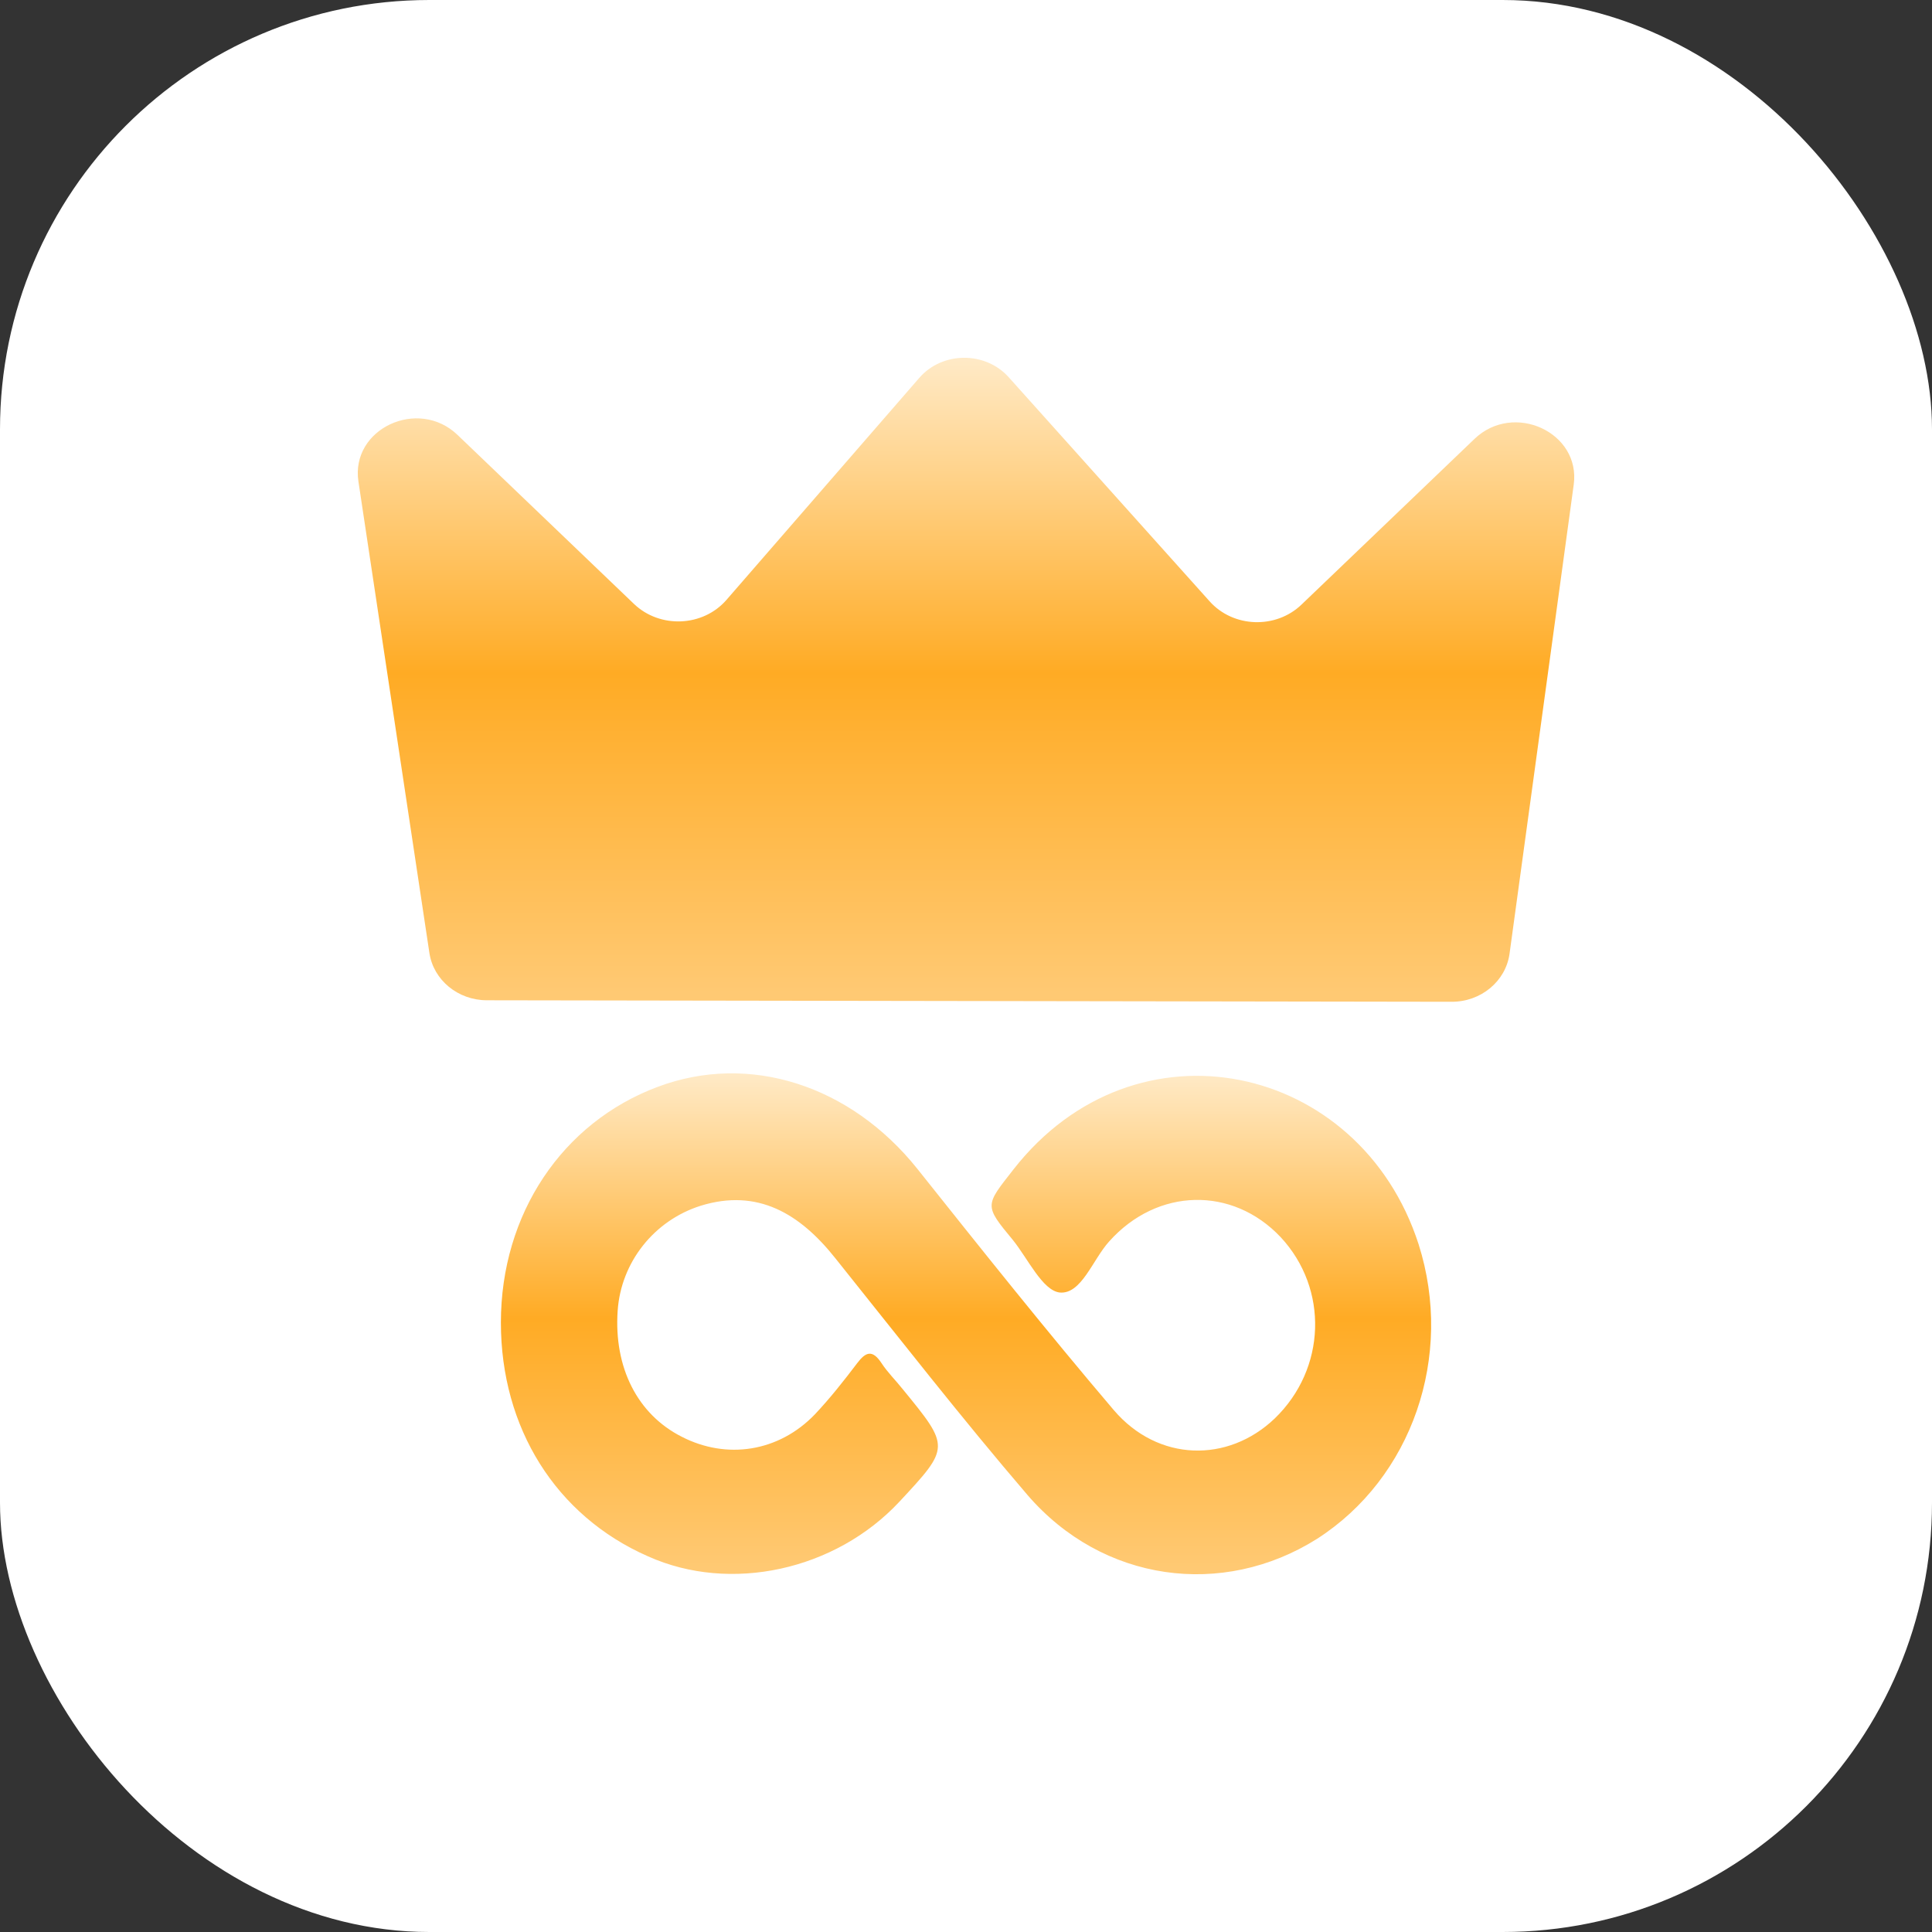 <svg width="27" height="27" viewBox="0 0 27 27" fill="none" xmlns="http://www.w3.org/2000/svg">
<rect x="0" y="0" width="27" height="27" fill="#333333" stroke="none"/>
<rect x="27" y="27" width="27" height="27" rx="6" transform="rotate(-180 27 27)" fill="white"/>
<path d="M5.009 6.728L6.001 13.318C6.058 13.697 6.401 13.979 6.805 13.979L20.287 14C20.697 14.001 21.043 13.713 21.096 13.329L21.993 6.773C22.093 6.042 21.153 5.609 20.606 6.134L18.188 8.45C17.829 8.794 17.235 8.773 16.905 8.404L14.097 5.272C13.769 4.906 13.169 4.91 12.847 5.281L10.152 8.384C9.824 8.761 9.223 8.787 8.86 8.44L6.394 6.078C5.843 5.55 4.898 5.993 5.009 6.728Z" fill="url(#paint0_linear_3272_314)"/>
<path d="M7 18.483C7 16.968 7.857 15.686 9.194 15.188C10.476 14.708 11.886 15.168 12.818 16.332C13.721 17.466 14.625 18.601 15.565 19.706C16.183 20.43 17.16 20.449 17.815 19.823C18.534 19.129 18.571 18.014 17.898 17.29C17.225 16.576 16.174 16.596 15.501 17.349C15.27 17.603 15.113 18.092 14.809 18.063C14.569 18.034 14.367 17.593 14.155 17.329C13.749 16.84 13.767 16.85 14.164 16.342C15.869 14.161 19.004 14.845 19.825 17.388C20.323 18.953 19.733 20.655 18.405 21.506C17.086 22.337 15.408 22.112 14.357 20.89C13.435 19.814 12.559 18.689 11.674 17.584C11.177 16.958 10.586 16.606 9.794 16.85C9.139 17.056 8.678 17.642 8.632 18.317C8.577 19.11 8.908 19.765 9.526 20.078C10.153 20.401 10.882 20.293 11.389 19.765C11.601 19.54 11.794 19.295 11.979 19.051C12.098 18.894 12.191 18.855 12.32 19.051C12.403 19.178 12.513 19.285 12.615 19.413C13.279 20.224 13.279 20.224 12.569 20.987C11.674 21.946 10.209 22.268 9.056 21.75C7.765 21.183 7 19.951 7 18.483Z" fill="url(#paint1_linear_3272_314)"/>
<defs>
<linearGradient id="paint0_linear_3272_314" x1="13.5" y1="5" x2="13.5" y2="14" gradientUnits="userSpaceOnUse">
<stop stop-color="#FFEAC7"/>
<stop offset="0.489" stop-color="#FFAB24"/>
<stop offset="0.986" stop-color="#FFC973"/>
</linearGradient>
<linearGradient id="paint1_linear_3272_314" x1="13.5" y1="15" x2="13.5" y2="22" gradientUnits="userSpaceOnUse">
<stop stop-color="#FFEAC7"/>
<stop offset="0.489" stop-color="#FFAB24"/>
<stop offset="0.986" stop-color="#FFC973"/>
</linearGradient>
</defs>
</svg>
